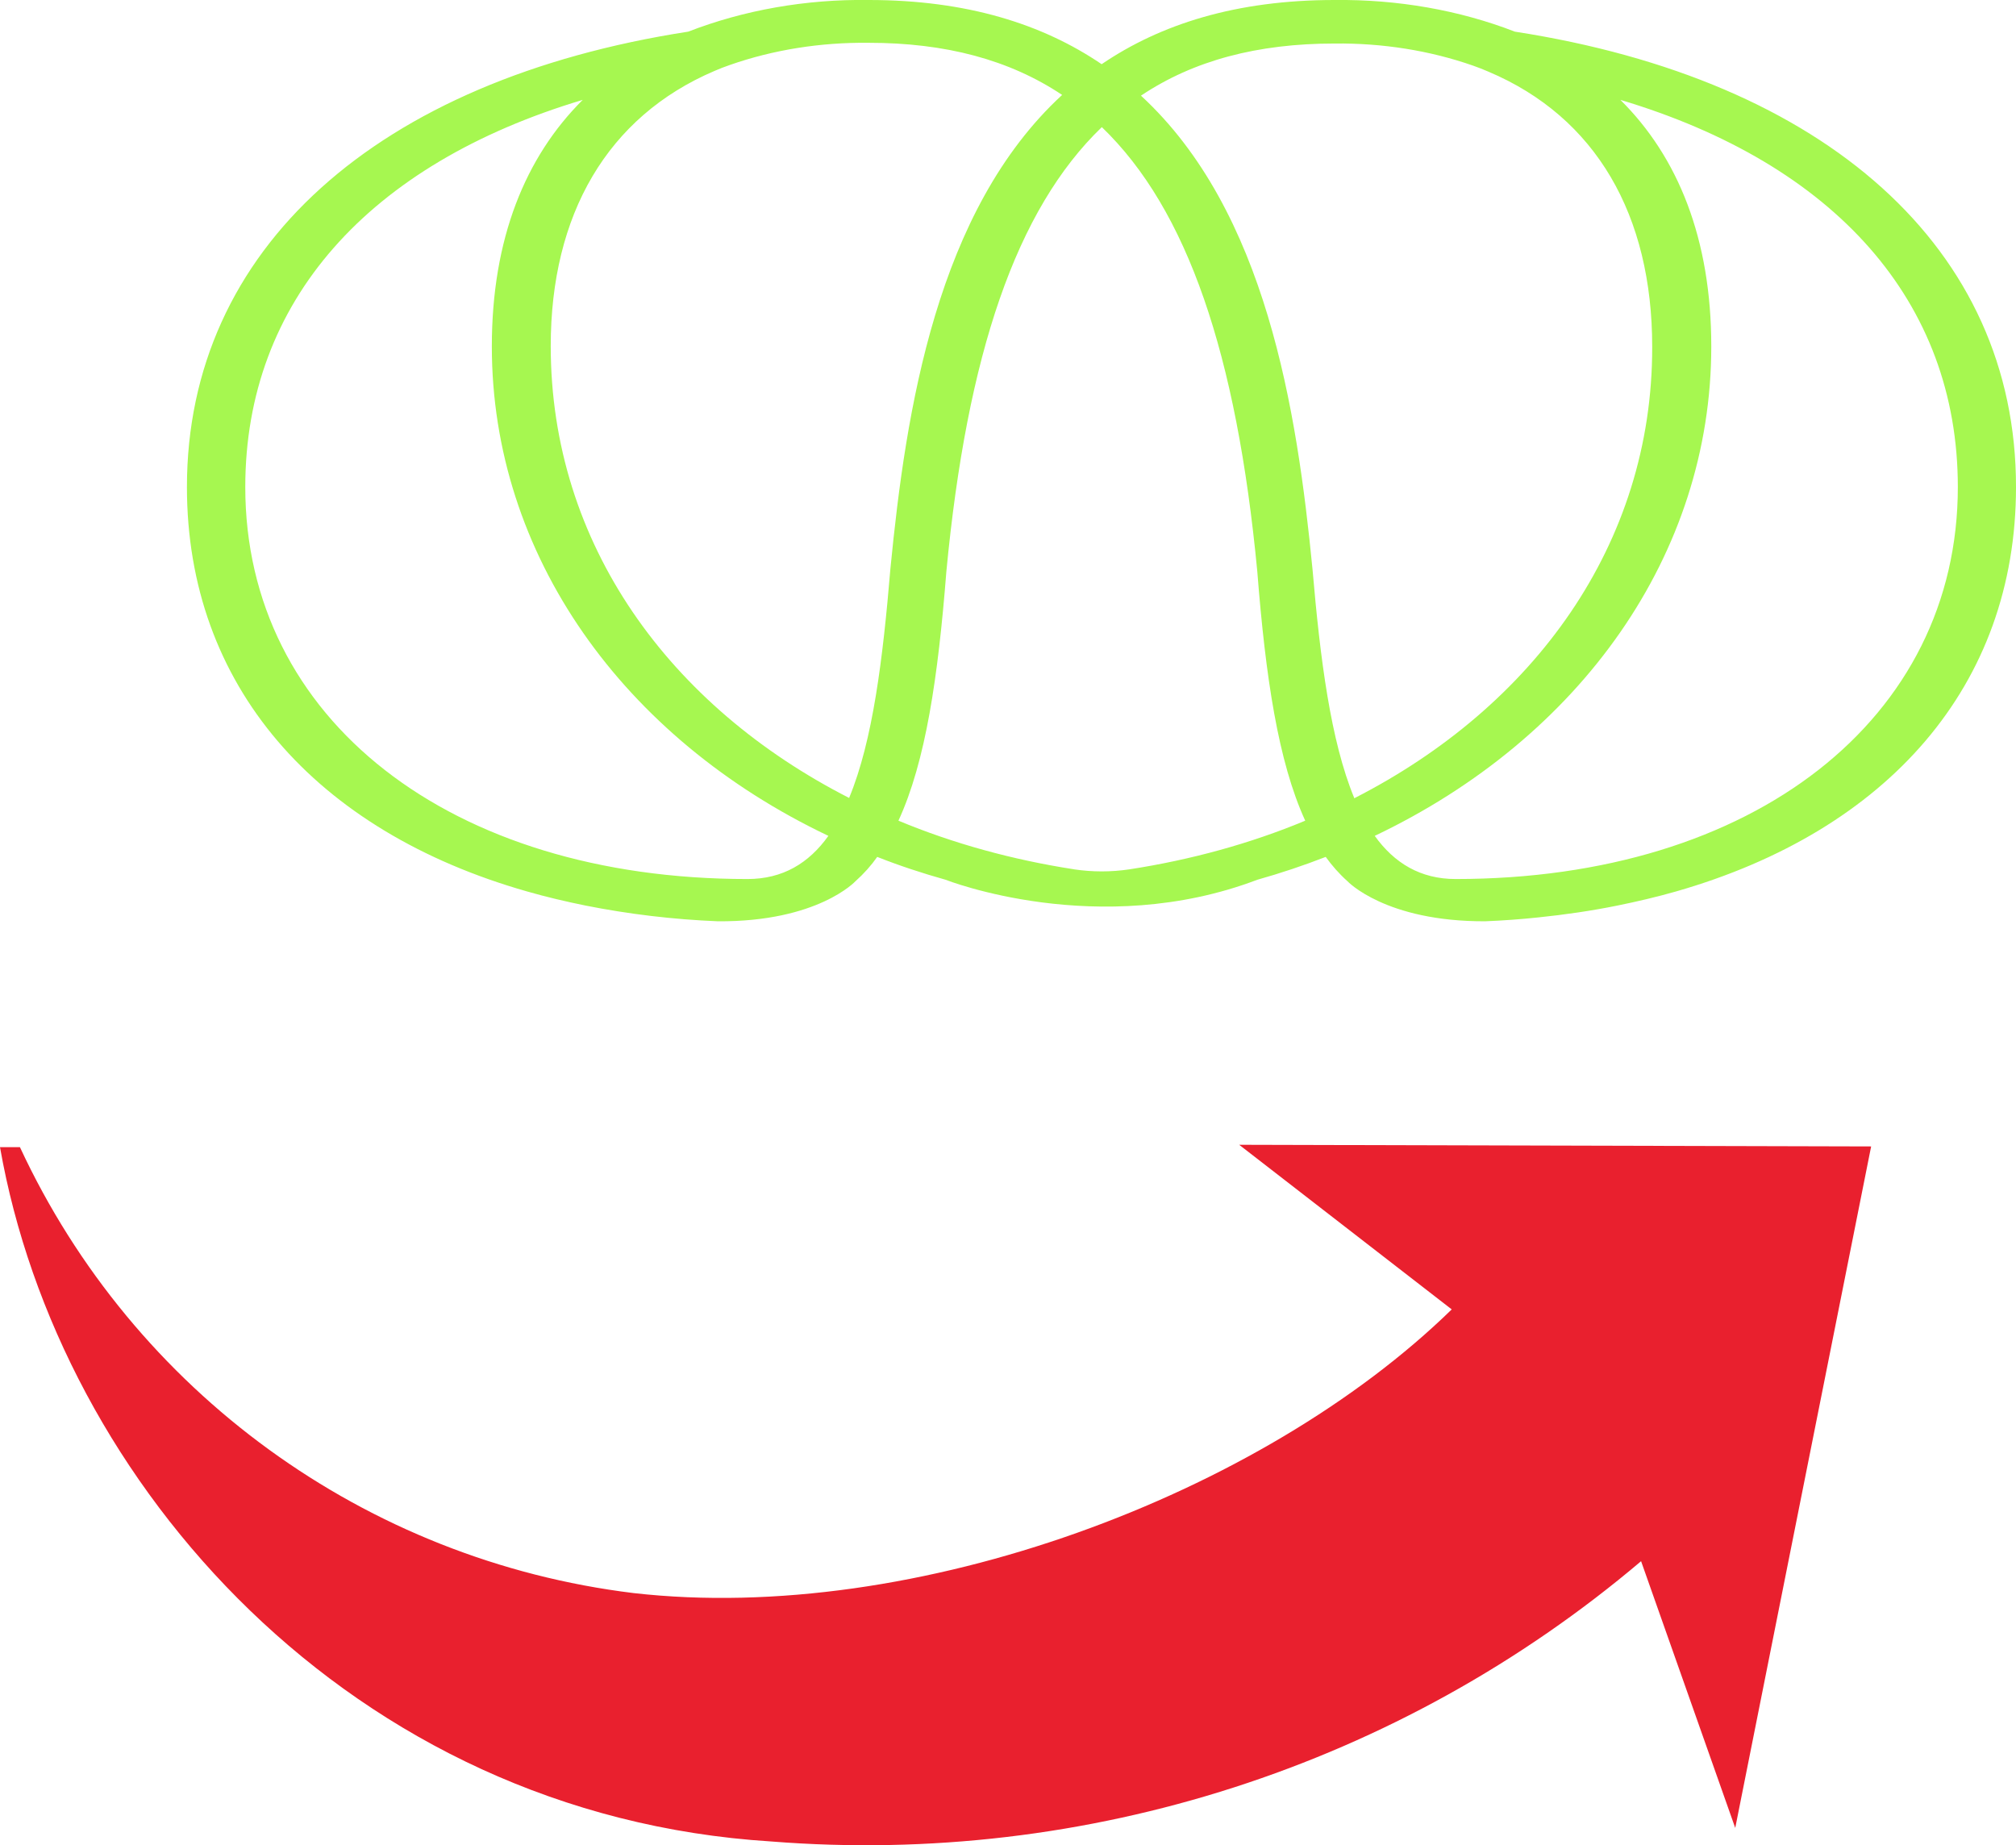 <?xml version="1.0" encoding="UTF-8"?>
<svg id="Layer_2" data-name="Layer 2" xmlns="http://www.w3.org/2000/svg" viewBox="0 0 110.22 100.89">
  <defs>
    <style>
      .cls-1 {
        fill: #e9202e;
      }

      .cls-1, .cls-2 {
        stroke-width: 0px;
      }

      .cls-2 {
        fill: #a6f750;
      }
    </style>
  </defs>
  <g id="Layer_1-2" data-name="Layer 1">
    <g id="ifood_logo" data-name="ifood logo">
      <path id="Caminho_1536" data-name="Caminho 1536" class="cls-1" d="m89.73,85.35c-13.21,11.19-30.31,16.7-47.57,15.33C19.18,99.24,3.23,81.11,0,62.72h1.09c6.22,13.38,18.91,22.59,33.55,24.38,15.42,1.75,34.34-5.37,44.73-15.51l-11.62-9,34.55.09-7.43,37.26-5.15-14.59Z"/>
    </g>
  </g>
  <g id="Layer_2-2" data-name="Layer 2">
    <path class="cls-2" d="m82.82,1.73C79.78.55,76.39-.04,72.96,0c-5.37,0-9.51,1.32-12.73,3.51C57.01,1.32,52.86,0,47.5,0c-3.43-.05-6.83.55-9.87,1.73C20.62,4.36,10.22,13.6,10.22,26.63c0,10.83,7.01,18.81,18.6,22.11,1.04.3,2.11.55,3.19.77,2.36.47,4.79.76,7.23.86,5.47.04,7.53-2.19,7.53-2.19.46-.41.86-.86,1.19-1.33,1.21.48,2.46.89,3.74,1.25,0,0,8.35,3.3,17.04,0,1.28-.36,2.53-.78,3.74-1.25.34.47.73.92,1.19,1.33,0,0,2.07,2.21,7.53,2.19.99-.04,1.94-.11,2.89-.21,1.46-.15,2.91-.36,4.34-.65,1.08-.22,2.15-.47,3.2-.77,11.59-3.32,18.59-11.27,18.59-22.11.01-13.04-10.39-22.27-27.4-24.9Zm-41.95,46.33c-16.28,0-27.46-8.76-27.46-21.43,0-10.16,6.75-17.67,18.45-21.17-3.14,3.12-4.97,7.6-4.97,13.48,0,11.38,7.15,21.41,18.4,26.76-1.07,1.5-2.5,2.36-4.42,2.36Zm5.56-4.43c-9.82-5.01-16.32-13.88-16.32-24.71,0-7.18,3.09-12.54,8.95-15.04.27-.12.56-.23.85-.33,2.37-.83,4.96-1.24,7.58-1.21,4.19,0,7.69.92,10.58,2.85-6.85,6.31-8.54,17.19-9.39,25.91-.41,4.92-.96,9.39-2.25,12.51Zm12.3,3.9c-3.37-.52-6.61-1.41-9.61-2.66,1.49-3.23,2.17-7.87,2.62-13.62,1.13-11.88,3.82-19.8,8.5-24.3,4.68,4.5,7.37,12.42,8.5,24.3.45,5.75,1.14,10.39,2.62,13.62-3,1.25-6.24,2.14-9.61,2.66-1,.15-2.03.15-3.03,0h0Zm15.31-3.9c-1.29-3.12-1.86-7.59-2.28-12.49-.85-8.73-2.54-19.6-9.38-25.91,2.88-1.93,6.39-2.85,10.58-2.85,2.62-.03,5.21.38,7.58,1.21.28.1.57.21.84.33,5.89,2.49,8.95,7.86,8.95,15.04.02,10.81-6.48,19.68-16.3,24.69Zm5.54,4.43c-1.92,0-3.35-.87-4.42-2.36,11.24-5.35,18.4-15.38,18.4-26.76,0-5.88-1.82-10.36-4.97-13.48,11.7,3.5,18.45,11,18.45,21.17,0,12.67-11.17,21.43-27.46,21.43Z"/>
  </g>
</svg>